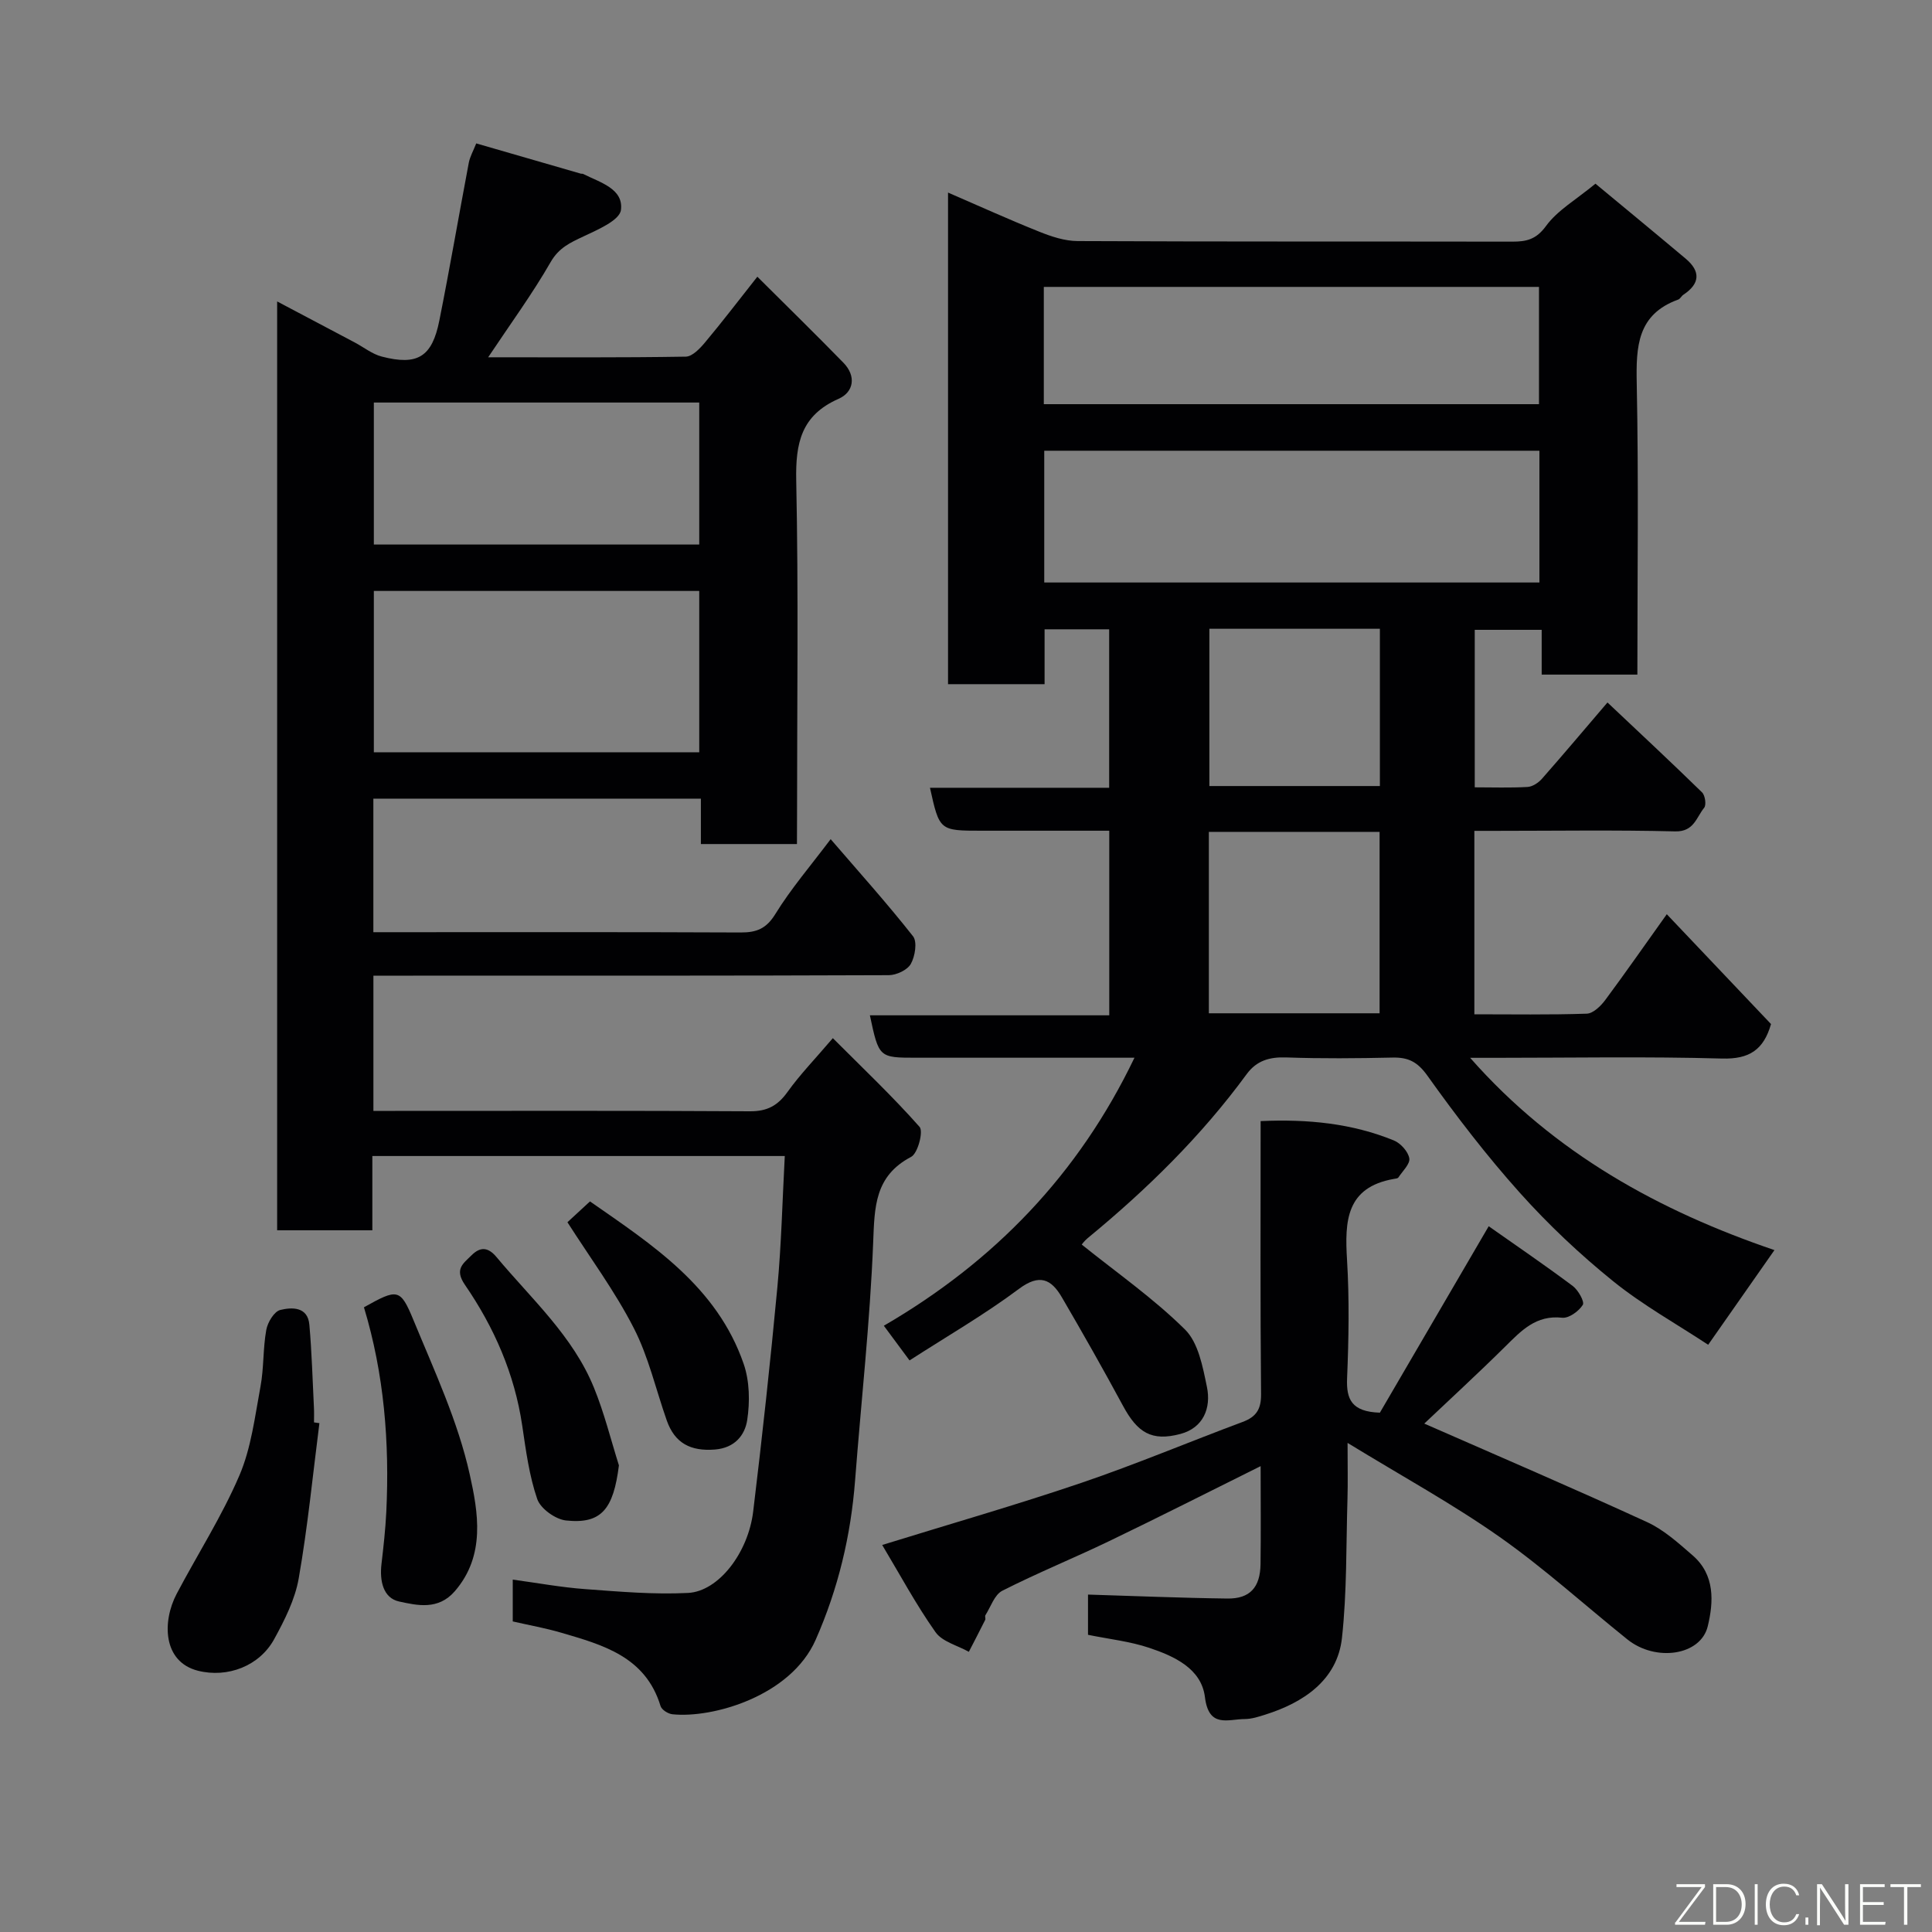 <svg enable-background="new 0 0 400 400" viewBox="0 0 400 400" xmlns="http://www.w3.org/2000/svg"><rect x="0" y="0" width="400" height="400" fill="#808080" stroke="none"/><path d="m345.09 189.28c7.57 7.97 14.63 15.41 21.58 22.74-1.54 5.37-4.53 7.29-10.12 7.14-15.65-.44-31.33-.15-46.99-.15-1.61 0-3.22 0-5.18 0 17.46 19.85 39.32 31.75 63 39.81-4.58 6.55-8.96 12.81-13.72 19.6-6.54-4.31-13.55-8.21-19.69-13.17-6.87-5.55-13.37-11.68-19.26-18.25-6.88-7.67-13.19-15.89-19.18-24.29-2.06-2.89-3.99-3.83-7.24-3.75-7.33.16-14.67.23-21.99-.03-3.45-.12-6.13.65-8.19 3.46-9.4 12.83-20.65 23.86-32.89 33.93-.76.62-1.34 1.46-1.25 1.36 7.24 5.82 14.87 11.14 21.38 17.59 2.76 2.73 3.67 7.72 4.53 11.87.91 4.39-.75 8.48-5.47 9.74-5.98 1.6-8.91-.27-11.9-5.81-4.09-7.57-8.33-15.06-12.67-22.49-2.19-3.75-4.61-4.92-8.88-1.73-7.14 5.33-14.91 9.82-22.65 14.81-1.99-2.69-3.6-4.86-5.32-7.18 22.86-13.29 40.29-31.31 51.89-55.49-15.45 0-30.27 0-45.09 0-7.82 0-7.82 0-9.69-8.78h49.56c0-12.88 0-25.27 0-38.22-8.84 0-17.61 0-26.39 0-8.76 0-8.76 0-10.73-8.89h37.1c0-11.07 0-21.79 0-32.81-4.28 0-8.55 0-13.37 0v11.36c-6.93 0-13.31 0-19.99 0 0-33.66 0-67.26 0-101.78 6.45 2.79 12.61 5.59 18.89 8.1 2.51 1.01 5.28 1.93 7.94 1.94 30 .14 59.99.07 89.99.12 2.93 0 4.94-.44 6.98-3.23 2.36-3.25 6.2-5.43 10.24-8.77 5.27 4.37 12.01 9.92 18.7 15.54 3.11 2.62 2.95 5.17-.49 7.45-.41.27-.66.86-1.09 1.01-8.46 3.06-8.73 9.72-8.57 17.37.4 19.97.13 39.95.13 60.27-6.67 0-13.06 0-19.81 0 0-3 0-5.94 0-9.27-4.74 0-9.13 0-13.86 0v32.61c3.71 0 7.33.13 10.94-.08 1.03-.06 2.25-.87 2.97-1.69 4.45-5.05 8.79-10.21 13.57-15.8 6.72 6.34 13.22 12.4 19.58 18.61.64.62.92 2.6.44 3.19-1.62 1.97-2.1 4.98-5.99 4.89-12.49-.31-24.99-.11-37.49-.11-1.29 0-2.59 0-4.1 0v37.98c7.76 0 15.52.13 23.27-.13 1.32-.04 2.89-1.57 3.81-2.8 4.18-5.63 8.18-11.38 12.76-17.79zm-128.89-68.68h102.52c0-9.34 0-18.27 0-27.28-34.31 0-68.34 0-102.52 0zm-.09-36.92h102.52c0-8.37 0-16.42 0-24.28-34.4 0-68.44 0-102.52 0zm69.52 126.11c0-12.82 0-25.19 0-37.56-11.96 0-23.54 0-35.35 0v37.56zm-35.24-79.61v32.56h35.3c0-10.97 0-21.67 0-32.56-11.89 0-23.47 0-35.3 0z" fill="#010103"/><path d="m165 174.75c-7 0-13.27 0-19.89 0 0-3.18 0-6.12 0-9.4-22.74 0-45.13 0-67.81 0v27.65h4.57c23.83 0 47.66-.05 71.48.06 3.29.01 5.31-.78 7.19-3.84 3.22-5.23 7.28-9.95 11.44-15.48 5.81 6.75 11.66 13.25 17.05 20.1.91 1.15.43 4.15-.45 5.72-.71 1.27-2.98 2.33-4.56 2.34-32.83.13-65.65.1-98.48.1-2.64 0-5.28 0-8.23 0v28h4.49c24.49 0 48.99-.07 73.48.08 3.58.02 5.76-1.19 7.78-4.02 2.56-3.58 5.66-6.77 9.37-11.12 6.21 6.22 12.37 12.05 17.96 18.37.82.93-.36 5.47-1.74 6.2-7.58 3.98-7.58 10.39-7.87 17.75-.65 16.42-2.48 32.8-3.74 49.2-.88 11.48-3.5 22.47-8.17 33.05-5.17 11.71-21.4 16.28-29.65 15.41-.9-.09-2.23-.93-2.46-1.7-3.11-10.24-11.93-12.66-20.62-15.2-3.24-.95-6.59-1.54-9.98-2.32 0-2.88 0-5.5 0-8.66 5.15.7 10.06 1.61 15.01 1.97 7.08.52 14.21 1.15 21.28.79 6.31-.32 12.45-8.28 13.49-16.87 1.87-15.46 3.56-30.95 5.01-46.46.83-8.88 1.03-17.81 1.53-27.13-28.75 0-56.79 0-85.39 0v15.38c-6.81 0-13.08 0-19.71 0 0-63.89 0-127.79 0-192.31 5.38 2.84 10.72 5.66 16.06 8.49 1.87.99 3.63 2.42 5.62 2.93 7.39 1.91 10.4.07 11.9-7.46 2.17-10.87 4.04-21.79 6.1-32.68.24-1.25.91-2.41 1.54-4 7.33 2.12 14.48 4.19 21.64 6.26.16.05.35-.01.49.06 3.44 1.75 8.4 3.03 7.83 7.47-.28 2.15-4.82 4.08-7.74 5.46-2.75 1.3-5.09 2.33-6.81 5.31-3.78 6.59-8.3 12.75-12.94 19.72 14.08 0 27.49.09 40.91-.13 1.37-.02 2.95-1.7 4.01-2.97 3.47-4.14 6.75-8.44 10.81-13.58 6.14 6.12 12.06 11.9 17.83 17.82 2.69 2.76 2.14 6.07-1.01 7.46-7.75 3.41-8.93 9.17-8.77 16.92.48 23.15.17 46.32.17 69.48-.02 1.83-.02 3.63-.02 5.78zm-20.23-52.4c-22.76 0-45.12 0-67.37 0v33.4h67.37c0-11.19 0-22.11 0-33.4zm0-39.01c-22.75 0-45.12 0-67.37 0v29.4h67.37c0-9.84 0-19.43 0-29.4z" fill="#010103"/><path d="m261 232.11c9.88-.44 18.94.49 27.57 4 1.4.57 2.96 2.29 3.21 3.7.21 1.16-1.4 2.66-2.26 3.97-.14.21-.6.25-.92.3-9.94 1.74-10.2 8.77-9.71 16.79.49 8.13.35 16.33.01 24.48-.18 4.34.91 6.94 6.79 7.13 7.14-12.23 14.66-25.11 22.53-38.6 5.57 3.92 11.57 8.01 17.39 12.36 1.14.85 2.5 3.27 2.09 3.92-.82 1.32-2.89 2.81-4.27 2.66-5.45-.6-8.49 2.71-11.84 6.02-5.63 5.57-11.48 10.94-16.71 15.9 15.36 6.74 30.83 13.37 46.12 20.39 3.49 1.6 6.52 4.36 9.47 6.92 4.61 4.01 4.33 9.57 3.1 14.66-1.47 6.07-10.79 7.41-16.64 2.71-8.82-7.08-17.23-14.73-26.46-21.22-9.69-6.81-20.14-12.53-31.47-19.46 0 4.85.08 8.23-.02 11.62-.29 9.59-.1 19.23-1.14 28.74-.96 8.84-8.13 13.45-15.83 15.88-1.39.44-2.84.92-4.27.93-3.48.01-7.47 1.96-8.27-4.53-.73-5.93-6.36-8.48-11.55-10.22-3.97-1.33-8.24-1.79-12.66-2.69 0-2.76 0-5.7 0-8.33 9.6.29 19.23.7 28.87.82 4.65.06 6.78-2.31 6.85-7.11.09-6.66.02-13.32.02-20.3-10.6 5.26-20.9 10.49-31.31 15.5-7.35 3.54-14.92 6.61-22.18 10.3-1.61.82-2.38 3.31-3.49 5.06-.15.24.08.71-.05.98-1.1 2.21-2.25 4.4-3.38 6.6-2.35-1.32-5.5-2.08-6.91-4.08-4.02-5.69-7.34-11.88-11.03-18.04 14.11-4.37 27.81-8.3 41.29-12.88 11.24-3.82 22.19-8.44 33.32-12.59 2.85-1.06 3.86-2.64 3.83-5.79-.18-18.65-.09-37.29-.09-56.5z" fill="#010103"/><path d="m66.13 294.65c-1.37 10.72-2.42 21.49-4.28 32.12-.76 4.37-2.91 8.63-5.08 12.59-3.05 5.58-9.66 8.09-15.78 6.55-7.31-1.85-7.43-10.2-4.41-15.93 4.31-8.17 9.34-16.01 12.97-24.47 2.46-5.72 3.22-12.21 4.38-18.43.72-3.86.5-7.88 1.2-11.74.28-1.57 1.64-3.83 2.91-4.13 2.39-.58 5.68-.71 6.01 3.06.51 5.73.66 11.48.95 17.23.05 1 .01 2 .01 2.99.37.06.74.11 1.12.16z" fill="#010103"/><path d="m75.35 270.66c6.94-3.87 7.52-3.99 10.26 2.67 4.33 10.5 9.22 20.98 11.65 31.96 1.72 7.74 3.34 16.74-3.11 24.17-3.43 3.94-7.75 2.93-11.5 2.12-3.35-.72-4.07-4.32-3.67-7.76.42-3.59.82-7.19 1-10.8.69-14.36-.45-28.56-4.63-42.36z" fill="#010103"/><path d="m117.48 253.05c1.27-1.17 2.72-2.51 4.67-4.31 12.86 8.96 26.28 17.6 31.82 33.64 1.23 3.57 1.31 7.86.73 11.64-.48 3.1-2.55 5.76-6.69 6.09-5.02.39-8.3-1.3-9.96-6.01-2.26-6.41-3.77-13.19-6.85-19.17-3.88-7.58-9.02-14.52-13.72-21.88z" fill="#010103"/><path d="m128.14 303.39c-1.14 9.07-3.62 12.19-10.94 11.41-2.19-.23-5.28-2.44-5.97-4.43-1.67-4.86-2.35-10.09-3.11-15.22-1.58-10.7-5.82-20.35-11.86-29.14-2.23-3.25-.37-4.39 1.35-6.1 1.86-1.86 3.47-1.71 5.21.38 7.22 8.65 15.81 16.32 20.16 27.04 2.12 5.19 3.47 10.69 5.16 16.06z" fill="#010103"/><g fill="#fbfcfa"><path d="m346.9 398 5.4-7.3h-5.2v-.6h5.9v.6l-5.4 7.2h5.5l-.1.6h-6.2v-.5z"/><path d="m354.7 390.1h2.8c2.3 0 3.9 1.6 3.9 4.1s-1.6 4.3-3.9 4.3h-2.8zm.6 7.8h2c2.2 0 3.3-1.6 3.3-3.6 0-1.8-1-3.6-3.3-3.6h-2z"/><path d="m363.9 390.1v8.4h-.6v-8.4h1.6z"/><path d="m372.5 396.3c-.4 1.3-1.4 2.3-3.2 2.3-2.4 0-3.7-1.9-3.7-4.3 0-2.3 1.2-4.3 3.7-4.3 1.8 0 2.9 1 3.2 2.4h-.6c-.4-1.1-1.1-1.8-2.5-1.8-2.1 0-3 1.9-3 3.7s.9 3.7 3 3.7c1.4 0 2.1-.7 2.5-1.7z"/><path d="m373.8 398.5v-1.5h.6v1.5z"/><path d="m376.2 398.5v-8.4h1c1.3 2 4.4 6.7 4.9 7.6-.1-1.2-.1-2.4-.1-3.8v-3.8h.7v8.4h-.9c-1.2-1.9-4.4-6.8-5-7.7.1 1.1 0 2.3 0 3.9v3.9h-.6z"/><path d="m390 394.4h-4.3v3.5h4.7l-.1.6h-5.2v-8.4h5.1v.6h-4.5v3.1h4.3z"/><path d="m394.2 390.7h-2.8v-.6h6.3v.6h-2.8v7.8h-.7z"/></g></svg>